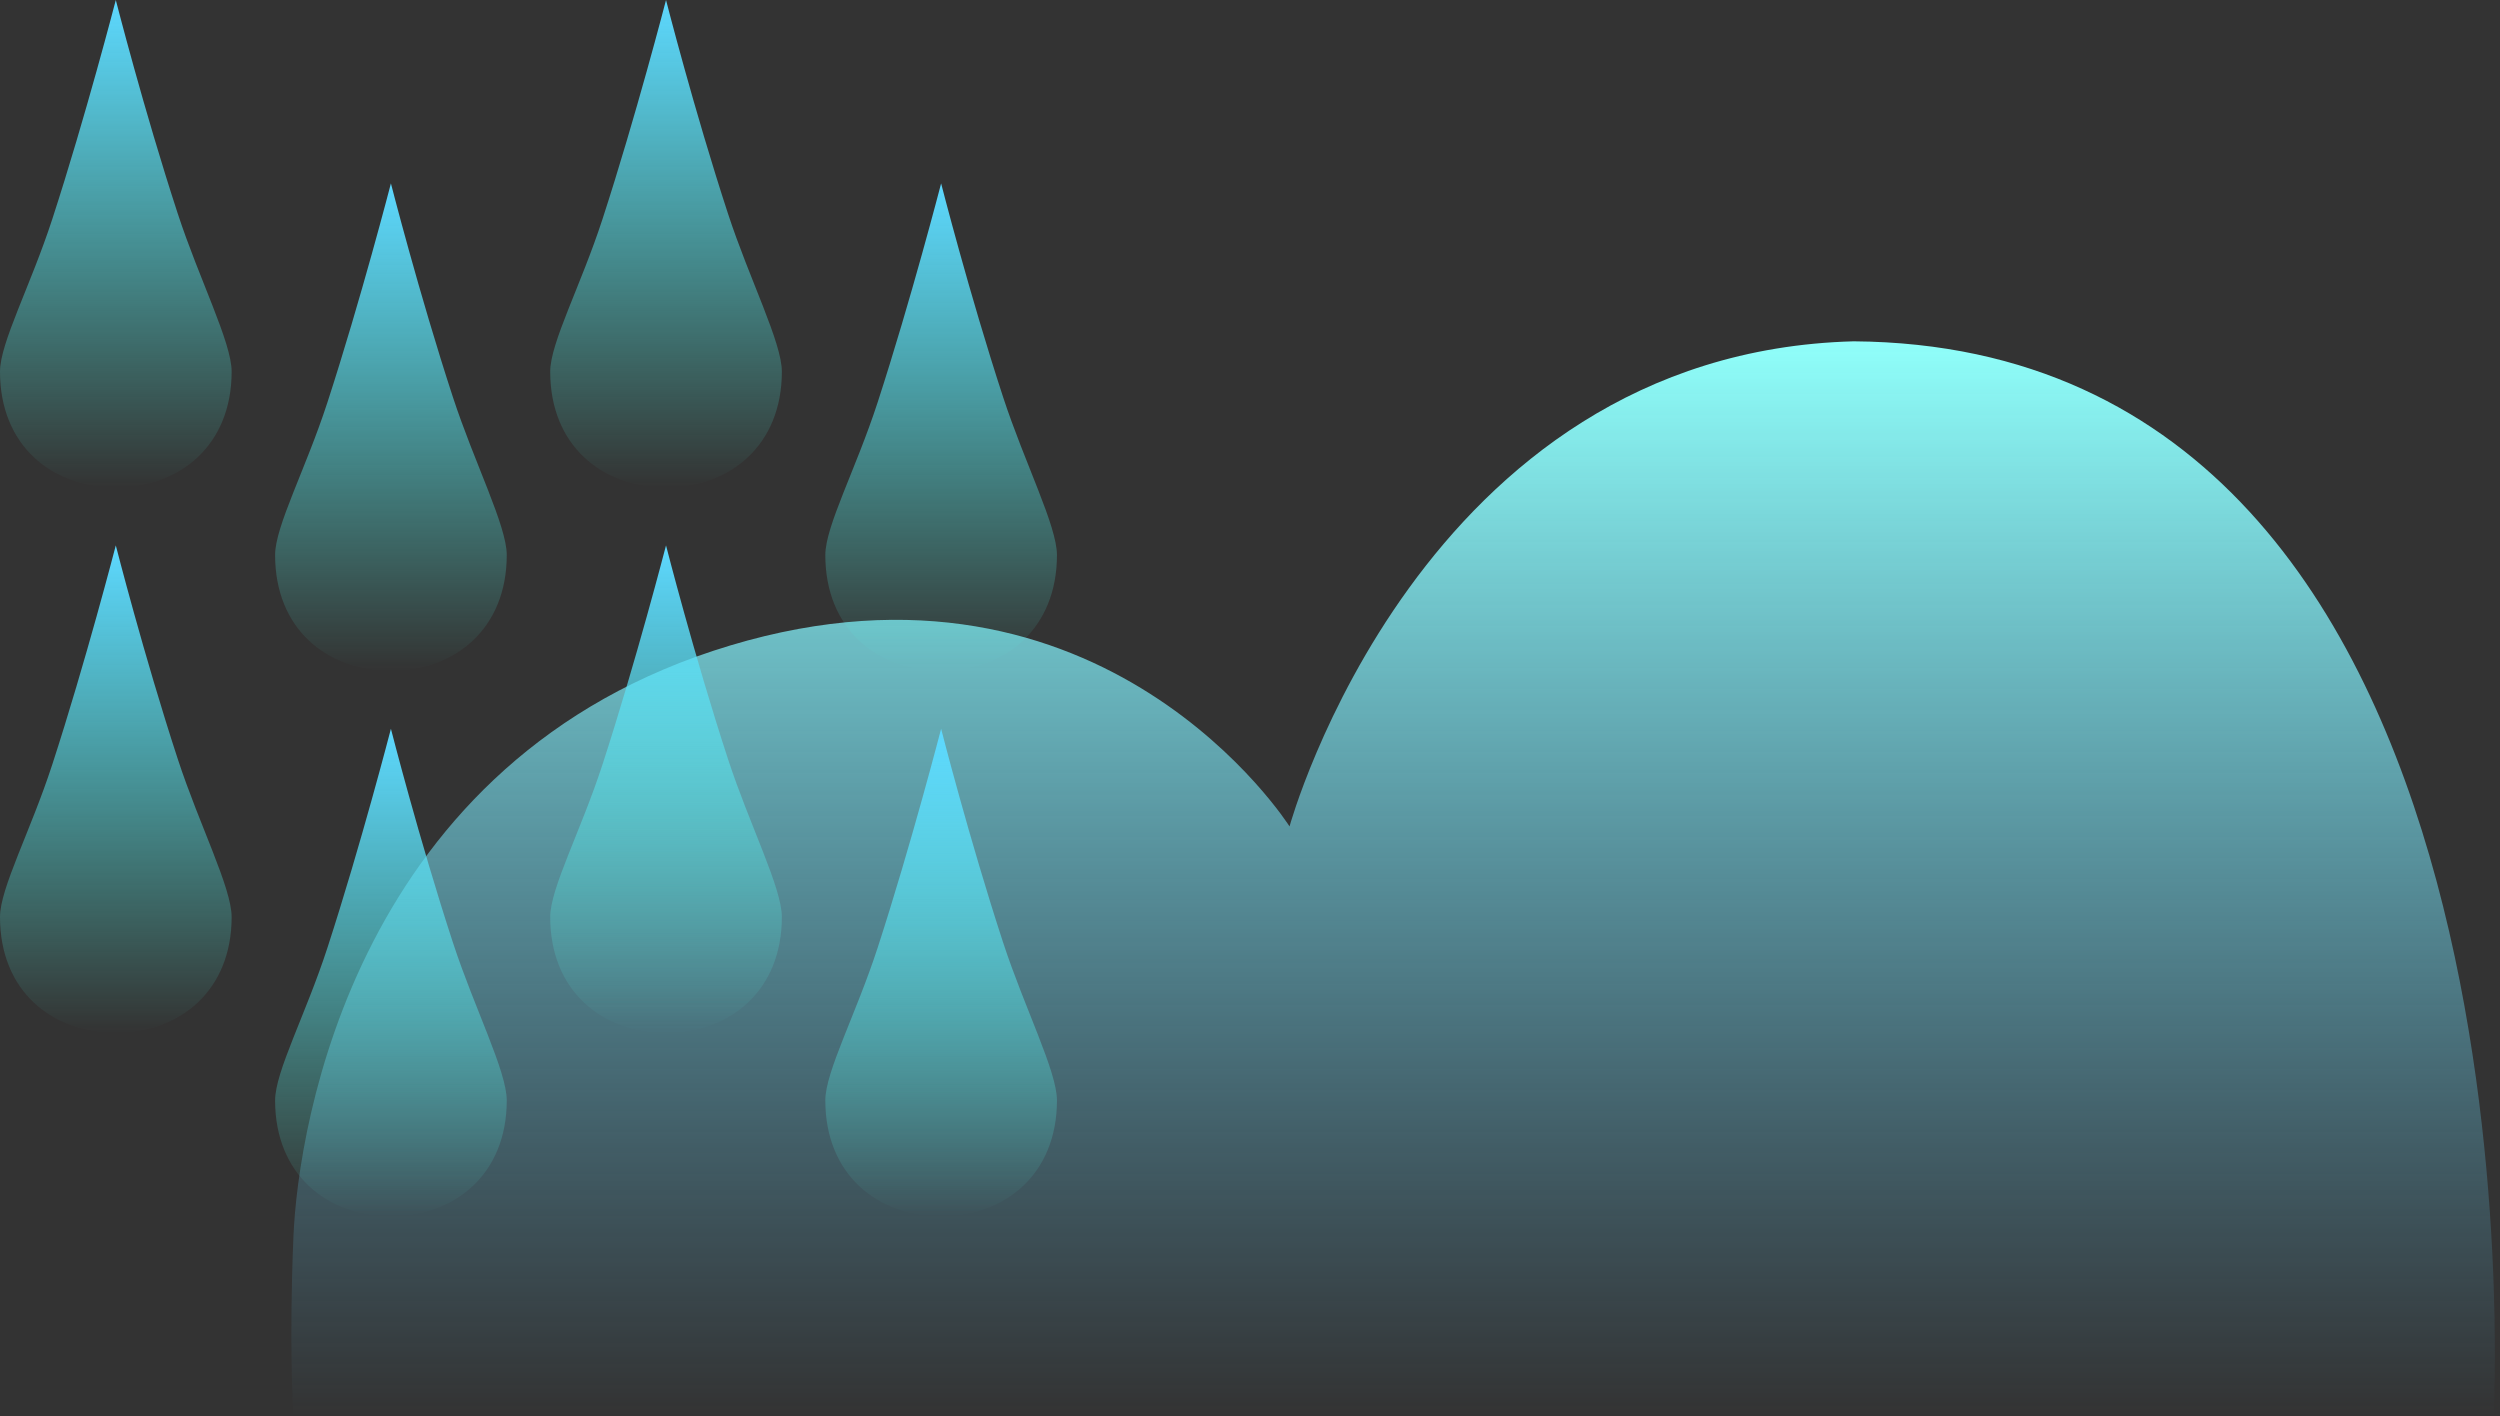 <svg width="353" height="200" viewBox="0 0 353 200" fill="none" xmlns="http://www.w3.org/2000/svg">
<rect x="0" y="0" width="353" height="200" fill="#333333" stroke="none"/>
<g clip-path="url(#clip0)">
<path d="M41.434 174.582C42.093 158.895 50.295 107.01 103.107 91.141C155.92 75.273 182.082 116.69 182.082 116.69C182.082 116.69 200.471 49.835 261.738 48.194C360.737 48.956 352.082 200.003 352.082 200.003H41.434C41.434 200.003 40.775 190.268 41.434 174.582Z" fill="url(#paint0_linear)"/>
<path d="M16.351 0C16.351 0 20.32 15.549 25.098 30.156C28.144 39.466 32.707 48.347 32.707 52.474C32.707 62.897 25.385 68.826 16.356 68.826C7.327 68.826 0 62.939 0 52.474C0 48.415 4.317 40.358 7.383 30.938C12.085 16.487 16.351 0 16.351 0Z" fill="url(#paint1_linear)"/>
<path d="M16.351 77.009C16.351 77.009 20.32 92.557 25.098 107.165C28.144 116.475 32.707 125.356 32.707 129.483C32.707 139.906 25.385 145.835 16.356 145.835C7.327 145.835 0 139.948 0 129.483C0 125.424 4.317 117.367 7.383 107.947C12.085 93.496 16.351 77.009 16.351 77.009Z" fill="url(#paint2_linear)"/>
<path d="M55.197 25.896C55.197 25.896 59.165 41.445 63.943 56.053C66.989 65.363 71.553 74.244 71.553 78.371C71.553 88.794 64.23 94.722 55.201 94.722C46.172 94.722 38.845 88.836 38.845 78.371C38.845 74.311 43.162 66.254 46.228 56.834C50.93 42.383 55.197 25.896 55.197 25.896Z" fill="url(#paint3_linear)"/>
<path d="M55.197 102.905C55.197 102.905 59.165 118.454 63.943 133.061C66.989 142.372 71.553 151.253 71.553 155.38C71.553 165.803 64.23 171.731 55.201 171.731C46.172 171.731 38.845 165.845 38.845 155.38C38.845 151.32 43.162 143.263 46.228 133.843C50.93 119.392 55.197 102.905 55.197 102.905Z" fill="url(#paint4_linear)"/>
<path d="M94.042 0C94.042 0 98.01 15.549 102.788 30.156C105.834 39.466 110.398 48.347 110.398 52.474C110.398 62.897 103.075 68.826 94.046 68.826C85.017 68.826 77.69 62.939 77.69 52.474C77.69 48.415 82.007 40.358 85.073 30.938C89.775 16.487 94.042 0 94.042 0Z" fill="url(#paint5_linear)"/>
<path d="M94.042 77.009C94.042 77.009 98.01 92.557 102.788 107.165C105.834 116.475 110.398 125.356 110.398 129.483C110.398 139.906 103.075 145.835 94.046 145.835C85.017 145.835 77.69 139.948 77.69 129.483C77.69 125.424 82.007 117.367 85.073 107.947C89.775 93.496 94.042 77.009 94.042 77.009Z" fill="url(#paint6_linear)"/>
<path d="M132.886 25.896C132.886 25.896 136.854 41.445 141.633 56.053C144.678 65.363 149.242 74.244 149.242 78.371C149.242 88.794 141.92 94.722 132.891 94.722C123.862 94.722 116.535 88.836 116.535 78.371C116.535 74.311 120.852 66.254 123.917 56.834C128.619 42.383 132.886 25.896 132.886 25.896Z" fill="url(#paint7_linear)"/>
<path d="M132.886 102.905C132.886 102.905 136.854 118.454 141.633 133.061C144.678 142.372 149.242 151.253 149.242 155.38C149.242 165.803 141.92 171.731 132.891 171.731C123.862 171.731 116.535 165.845 116.535 155.38C116.535 151.32 120.852 143.263 123.917 133.843C128.619 119.392 132.886 102.905 132.886 102.905Z" fill="url(#paint8_linear)"/>
</g>
<defs>
<linearGradient id="paint0_linear" x1="196.707" y1="48.194" x2="196.707" y2="200.003" gradientUnits="userSpaceOnUse">
<stop stop-color="#90FFFA"/>
<stop offset="1" stop-color="#61CEFF" stop-opacity="0"/>
</linearGradient>
<linearGradient id="paint1_linear" x1="16.354" y1="0" x2="16.354" y2="68.826" gradientUnits="userSpaceOnUse">
<stop stop-color="#5DD8FF"/>
<stop offset="1" stop-color="#54FFE8" stop-opacity="0"/>
</linearGradient>
<linearGradient id="paint2_linear" x1="16.354" y1="77.009" x2="16.354" y2="145.835" gradientUnits="userSpaceOnUse">
<stop stop-color="#5DD8FF"/>
<stop offset="1" stop-color="#54FFE8" stop-opacity="0"/>
</linearGradient>
<linearGradient id="paint3_linear" x1="55.199" y1="25.896" x2="55.199" y2="94.722" gradientUnits="userSpaceOnUse">
<stop stop-color="#5DD8FF"/>
<stop offset="1" stop-color="#54FFE8" stop-opacity="0"/>
</linearGradient>
<linearGradient id="paint4_linear" x1="55.199" y1="102.905" x2="55.199" y2="171.731" gradientUnits="userSpaceOnUse">
<stop stop-color="#5DD8FF"/>
<stop offset="1" stop-color="#54FFE8" stop-opacity="0"/>
</linearGradient>
<linearGradient id="paint5_linear" x1="94.044" y1="0" x2="94.044" y2="68.826" gradientUnits="userSpaceOnUse">
<stop stop-color="#5DD8FF"/>
<stop offset="1" stop-color="#54FFE8" stop-opacity="0"/>
</linearGradient>
<linearGradient id="paint6_linear" x1="94.044" y1="77.009" x2="94.044" y2="145.835" gradientUnits="userSpaceOnUse">
<stop stop-color="#5DD8FF"/>
<stop offset="1" stop-color="#54FFE8" stop-opacity="0"/>
</linearGradient>
<linearGradient id="paint7_linear" x1="132.888" y1="25.896" x2="132.888" y2="94.722" gradientUnits="userSpaceOnUse">
<stop stop-color="#5DD8FF"/>
<stop offset="1" stop-color="#54FFE8" stop-opacity="0"/>
</linearGradient>
<linearGradient id="paint8_linear" x1="132.888" y1="102.905" x2="132.888" y2="171.731" gradientUnits="userSpaceOnUse">
<stop stop-color="#5DD8FF"/>
<stop offset="1" stop-color="#54FFE8" stop-opacity="0"/>
</linearGradient>
<clipPath id="clip0">
<rect width="352.274" height="200" fill="white"/>
</clipPath>
</defs>
</svg>
